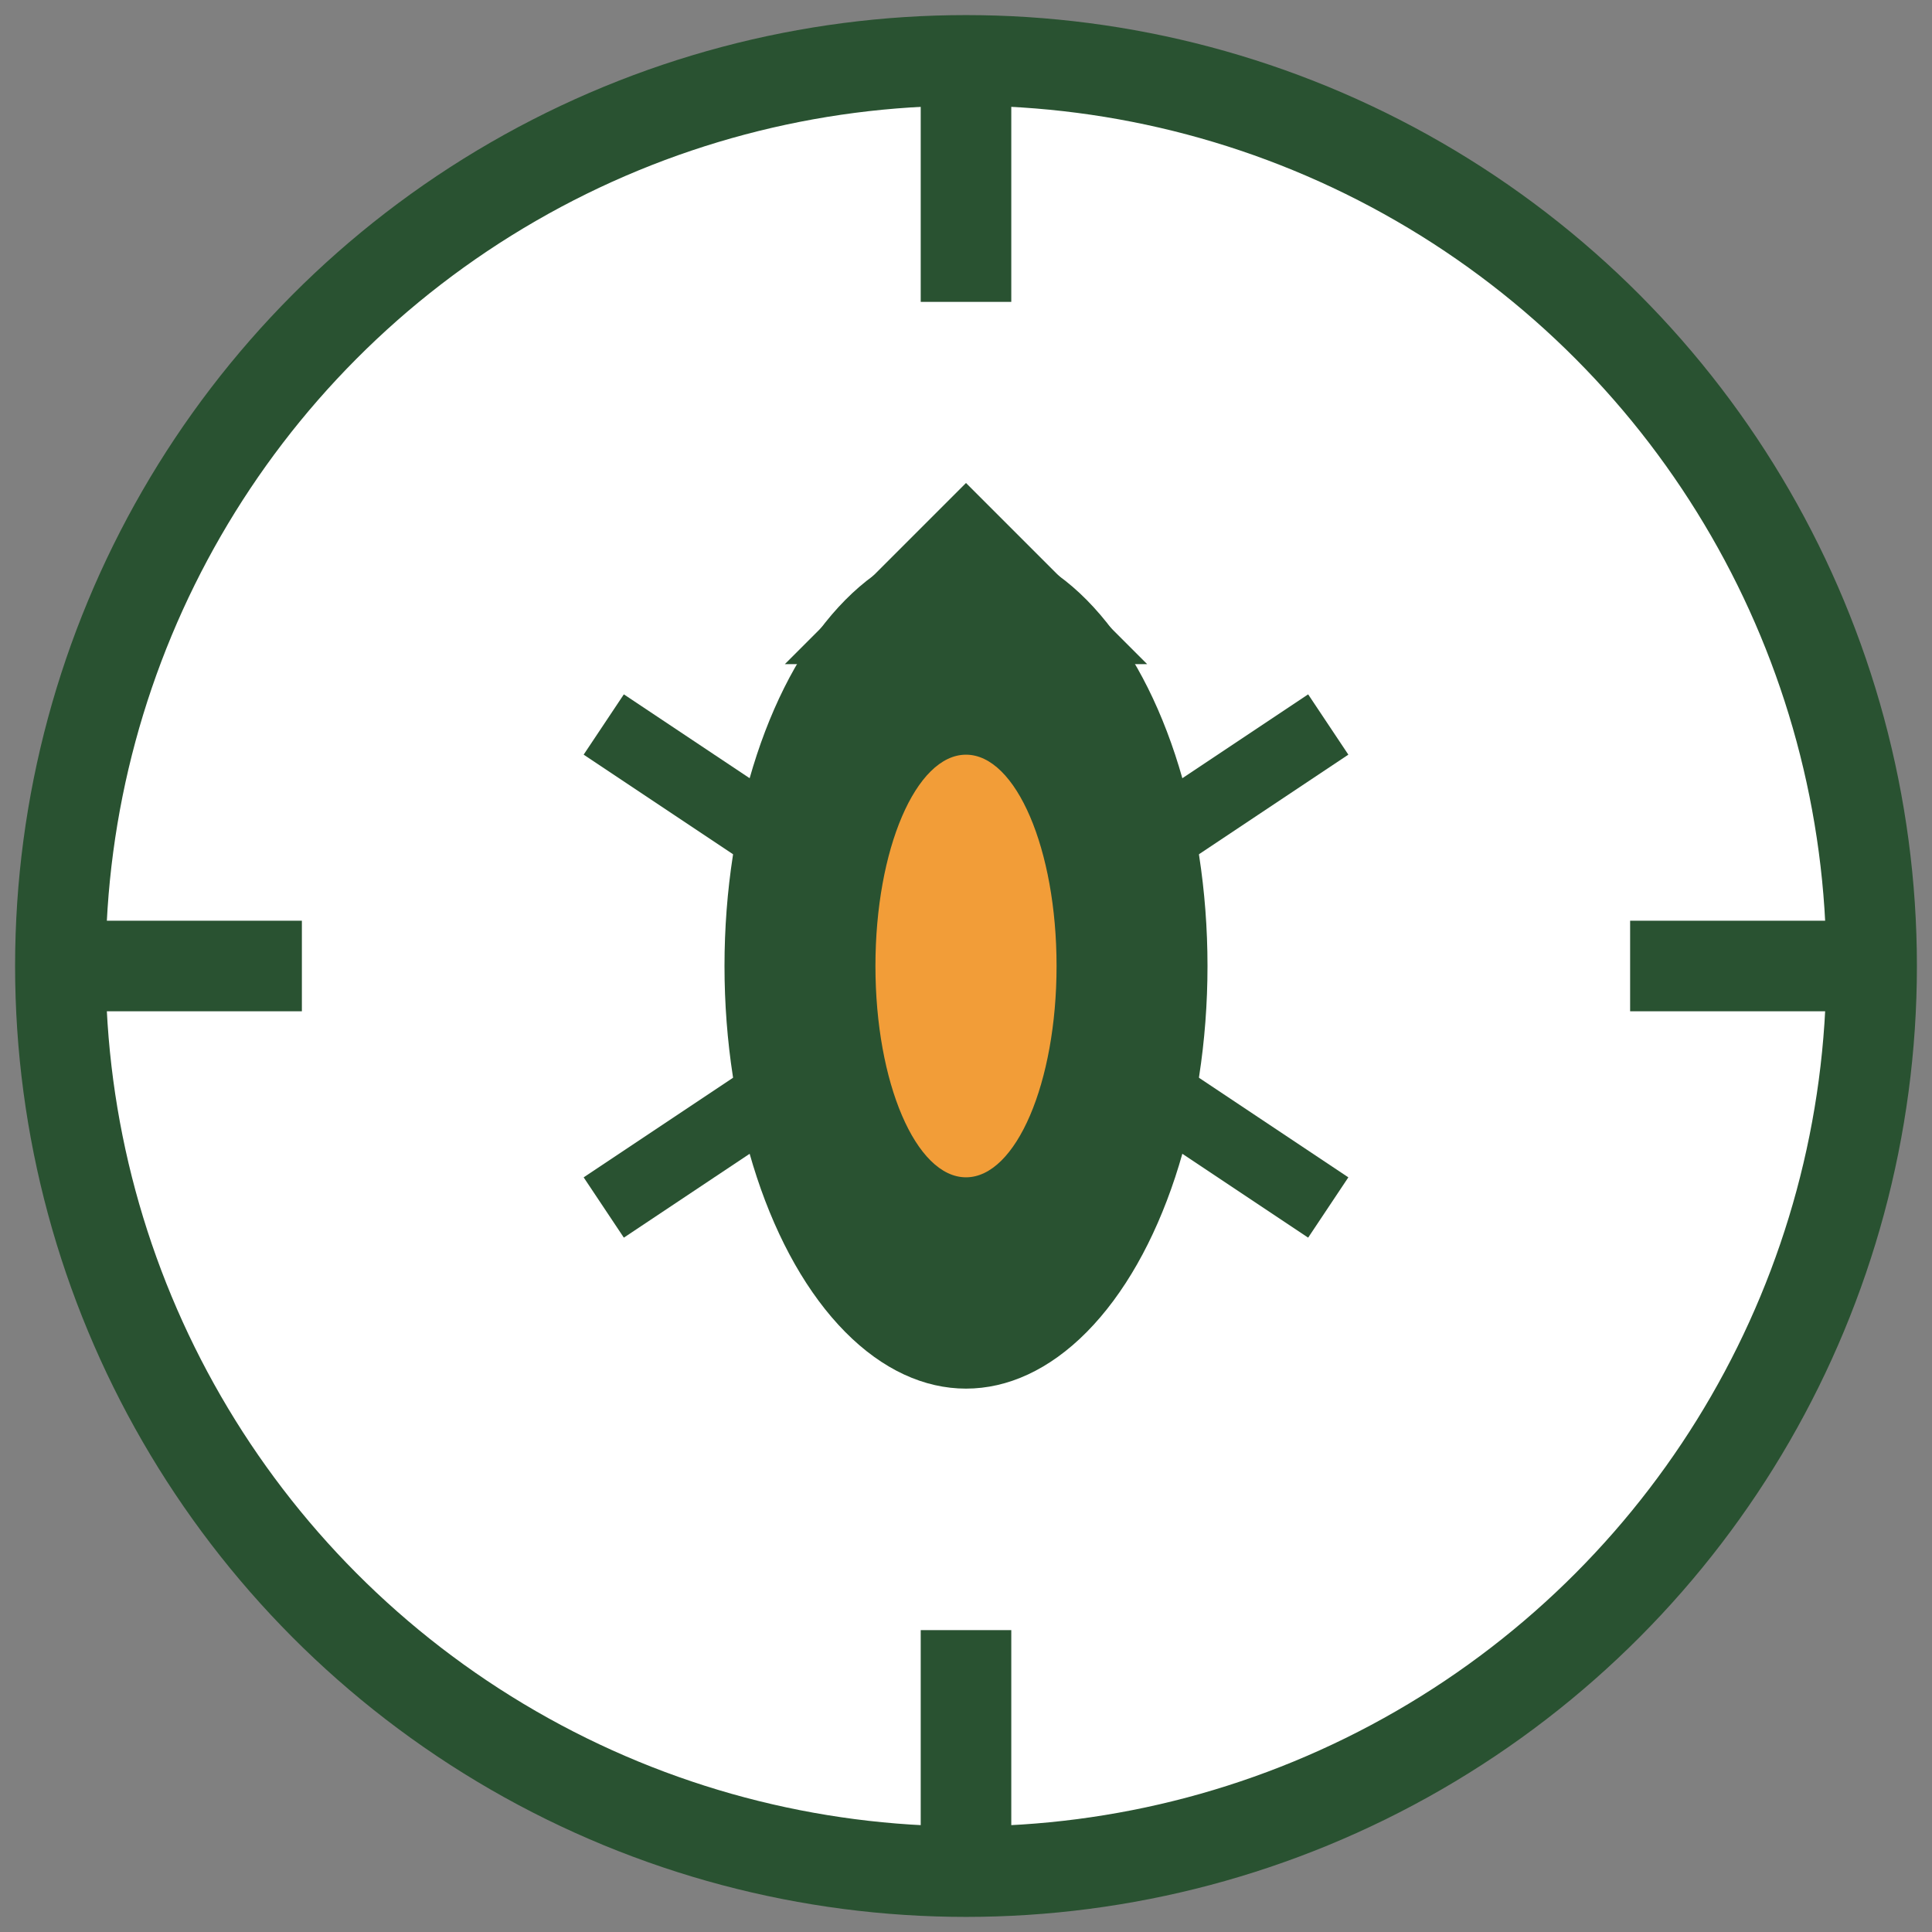 <?xml version="1.0" encoding="UTF-8" standalone="no"?>
<svg xmlns="http://www.w3.org/2000/svg" width="32" height="32" viewBox="0 0 32 32">
  <rect x="0" y="0" width="32" height="32" fill="#808080" stroke="none"/>
  <!-- Base colors -->
  <!-- #295231 - Dark Green -->
  <!-- #F29D38 - Orange/Amber -->
  
  <!-- Compass circle -->
  <circle cx="16" cy="16" r="15" fill="#ffffff" stroke="#295231" stroke-width="1.5"/>
  
  <!-- North-South pointer -->
  <path d="M16 1 L16 5 M16 27 L16 31" stroke="#295231" stroke-width="1.5" fill="none"/>
  
  <!-- East-West pointer -->
  <path d="M1 16 L5 16 M27 16 L31 16" stroke="#295231" stroke-width="1.5" fill="none"/>
  
  <!-- Bug silhouette -->
  <path d="M16 8 L13 11 L19 11 Z" fill="#295231" /> <!-- Head -->
  <ellipse cx="16" cy="16" rx="4" ry="7" fill="#295231" /> <!-- Body -->
  <ellipse cx="16" cy="16" rx="1.5" ry="3.5" fill="#F29D38" /> <!-- Orange center -->
  
  <!-- Legs -->
  <path d="M13 14 L10 12 M13 18 L10 20 M19 14 L22 12 M19 18 L22 20" stroke="#295231" stroke-width="1.2" fill="none"/>
</svg>